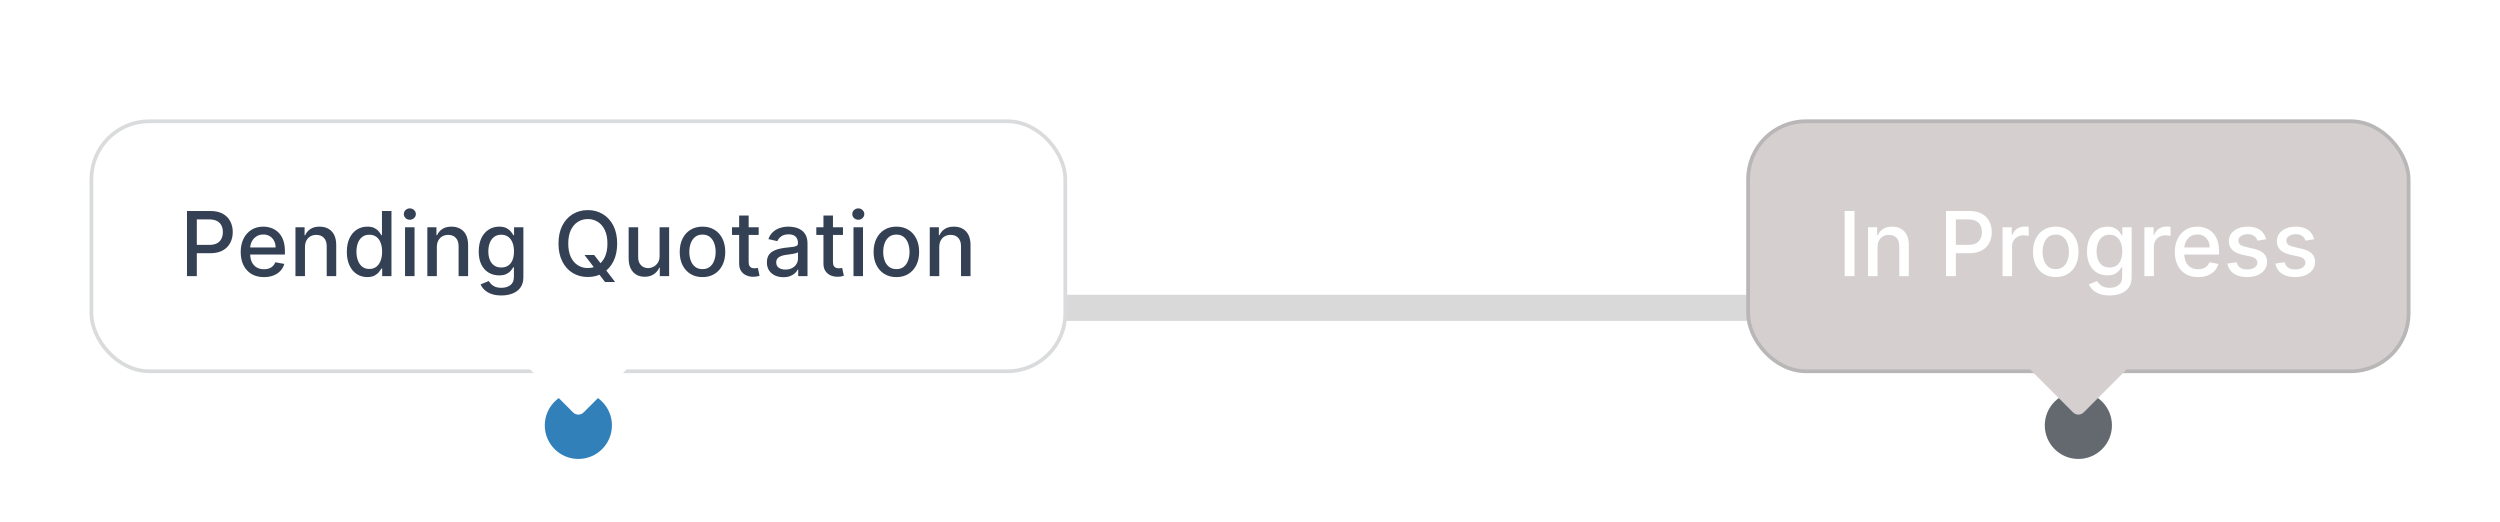 <svg width="335" height="70" viewBox="0 0 335 70" fill="none" xmlns="http://www.w3.org/2000/svg">
<line x1="78" y1="41.25" x2="279" y2="41.25" stroke="#D9D9D9" stroke-width="3.5"/>
<g filter="url(#filter0_dd_203_382)">
<rect x="12" width="131" height="34" rx="8" fill="white"/>
<path d="M25.056 21V12.273H28.167C28.846 12.273 29.409 12.396 29.855 12.643C30.301 12.891 30.635 13.229 30.856 13.658C31.078 14.084 31.189 14.564 31.189 15.098C31.189 15.635 31.076 16.118 30.852 16.547C30.63 16.973 30.295 17.311 29.846 17.561C29.4 17.808 28.839 17.932 28.163 17.932H26.024V16.815H28.044C28.473 16.815 28.821 16.741 29.088 16.594C29.355 16.443 29.551 16.239 29.676 15.98C29.801 15.722 29.863 15.428 29.863 15.098C29.863 14.768 29.801 14.476 29.676 14.22C29.551 13.964 29.353 13.764 29.084 13.619C28.816 13.474 28.464 13.402 28.027 13.402H26.373V21H25.056ZM35.369 21.132C34.724 21.132 34.169 20.994 33.703 20.719C33.24 20.44 32.882 20.05 32.629 19.547C32.379 19.041 32.254 18.449 32.254 17.77C32.254 17.099 32.379 16.509 32.629 15.997C32.882 15.486 33.234 15.087 33.686 14.8C34.14 14.513 34.672 14.369 35.279 14.369C35.649 14.369 36.007 14.43 36.353 14.553C36.7 14.675 37.011 14.867 37.287 15.128C37.562 15.389 37.779 15.729 37.939 16.146C38.098 16.561 38.177 17.065 38.177 17.659V18.111H32.974V17.156H36.929C36.929 16.821 36.86 16.524 36.724 16.266C36.588 16.004 36.396 15.798 36.149 15.648C35.904 15.497 35.617 15.422 35.288 15.422C34.93 15.422 34.617 15.51 34.35 15.686C34.086 15.859 33.882 16.087 33.737 16.368C33.595 16.646 33.524 16.949 33.524 17.276V18.021C33.524 18.459 33.6 18.831 33.754 19.138C33.91 19.445 34.127 19.679 34.406 19.841C34.684 20 35.01 20.079 35.382 20.079C35.623 20.079 35.843 20.046 36.042 19.977C36.241 19.906 36.413 19.801 36.558 19.662C36.703 19.523 36.814 19.351 36.89 19.146L38.096 19.364C38 19.719 37.826 20.03 37.576 20.297C37.329 20.561 37.018 20.767 36.643 20.915C36.271 21.06 35.846 21.132 35.369 21.132ZM40.865 17.114V21H39.591V14.454H40.814V15.52H40.895C41.045 15.173 41.281 14.895 41.602 14.685C41.926 14.474 42.334 14.369 42.825 14.369C43.271 14.369 43.662 14.463 43.997 14.651C44.332 14.835 44.592 15.111 44.777 15.477C44.962 15.844 45.054 16.297 45.054 16.837V21H43.78V16.99C43.78 16.516 43.656 16.145 43.409 15.878C43.162 15.608 42.822 15.473 42.391 15.473C42.095 15.473 41.832 15.537 41.602 15.665C41.375 15.793 41.195 15.98 41.061 16.227C40.93 16.472 40.865 16.767 40.865 17.114ZM49.213 21.128C48.685 21.128 48.213 20.993 47.798 20.723C47.386 20.45 47.062 20.062 46.827 19.56C46.594 19.054 46.477 18.447 46.477 17.74C46.477 17.033 46.595 16.428 46.831 15.925C47.07 15.422 47.396 15.037 47.811 14.77C48.226 14.503 48.696 14.369 49.222 14.369C49.628 14.369 49.955 14.438 50.202 14.574C50.452 14.707 50.645 14.864 50.781 15.043C50.92 15.222 51.028 15.379 51.105 15.516H51.182V12.273H52.456V21H51.212V19.982H51.105C51.028 20.121 50.918 20.28 50.773 20.459C50.631 20.638 50.435 20.794 50.185 20.928C49.935 21.061 49.611 21.128 49.213 21.128ZM49.494 20.041C49.861 20.041 50.17 19.945 50.423 19.751C50.679 19.555 50.872 19.284 51.003 18.938C51.136 18.591 51.203 18.188 51.203 17.727C51.203 17.273 51.138 16.875 51.007 16.534C50.876 16.193 50.685 15.928 50.432 15.737C50.179 15.547 49.867 15.452 49.494 15.452C49.111 15.452 48.791 15.551 48.535 15.75C48.28 15.949 48.087 16.22 47.956 16.564C47.828 16.908 47.764 17.296 47.764 17.727C47.764 18.165 47.83 18.558 47.96 18.908C48.091 19.257 48.284 19.534 48.54 19.739C48.798 19.94 49.117 20.041 49.494 20.041ZM54.275 21V14.454H55.549V21H54.275ZM54.918 13.445C54.696 13.445 54.506 13.371 54.347 13.223C54.191 13.072 54.113 12.893 54.113 12.686C54.113 12.476 54.191 12.297 54.347 12.149C54.506 11.999 54.696 11.923 54.918 11.923C55.14 11.923 55.328 11.999 55.485 12.149C55.644 12.297 55.723 12.476 55.723 12.686C55.723 12.893 55.644 13.072 55.485 13.223C55.328 13.371 55.14 13.445 54.918 13.445ZM58.537 17.114V21H57.263V14.454H58.486V15.52H58.567C58.717 15.173 58.953 14.895 59.274 14.685C59.598 14.474 60.006 14.369 60.497 14.369C60.943 14.369 61.334 14.463 61.669 14.651C62.004 14.835 62.264 15.111 62.449 15.477C62.633 15.844 62.726 16.297 62.726 16.837V21H61.452V16.99C61.452 16.516 61.328 16.145 61.081 15.878C60.834 15.608 60.494 15.473 60.062 15.473C59.767 15.473 59.504 15.537 59.274 15.665C59.047 15.793 58.867 15.98 58.733 16.227C58.602 16.472 58.537 16.767 58.537 17.114ZM67.179 23.591C66.659 23.591 66.212 23.523 65.837 23.386C65.465 23.25 65.16 23.07 64.925 22.845C64.689 22.621 64.513 22.375 64.396 22.108L65.492 21.656C65.568 21.781 65.671 21.913 65.798 22.053C65.929 22.195 66.105 22.315 66.327 22.415C66.551 22.514 66.84 22.564 67.192 22.564C67.675 22.564 68.074 22.446 68.389 22.21C68.704 21.977 68.862 21.605 68.862 21.094V19.807H68.781C68.704 19.946 68.594 20.101 68.449 20.271C68.307 20.442 68.111 20.59 67.861 20.715C67.611 20.84 67.285 20.902 66.885 20.902C66.368 20.902 65.902 20.781 65.487 20.54C65.075 20.296 64.749 19.936 64.507 19.462C64.269 18.984 64.149 18.398 64.149 17.702C64.149 17.006 64.267 16.409 64.503 15.912C64.742 15.415 65.068 15.034 65.483 14.77C65.898 14.503 66.368 14.369 66.894 14.369C67.3 14.369 67.628 14.438 67.878 14.574C68.128 14.707 68.322 14.864 68.462 15.043C68.604 15.222 68.713 15.379 68.79 15.516H68.883V14.454H70.132V21.145C70.132 21.707 70.001 22.169 69.74 22.53C69.479 22.891 69.125 23.158 68.679 23.331C68.236 23.504 67.736 23.591 67.179 23.591ZM67.166 19.845C67.533 19.845 67.842 19.76 68.095 19.59C68.351 19.416 68.544 19.169 68.675 18.848C68.808 18.524 68.875 18.136 68.875 17.685C68.875 17.244 68.81 16.857 68.679 16.521C68.548 16.186 68.356 15.925 68.104 15.737C67.851 15.547 67.538 15.452 67.166 15.452C66.783 15.452 66.463 15.551 66.207 15.75C65.952 15.946 65.758 16.213 65.628 16.551C65.5 16.889 65.436 17.267 65.436 17.685C65.436 18.114 65.501 18.49 65.632 18.814C65.763 19.138 65.956 19.391 66.212 19.572C66.47 19.754 66.788 19.845 67.166 19.845ZM78.328 18.171H79.623L80.535 19.359L80.966 19.888L82.419 21.784H81.072L80.1 20.518L79.768 20.058L78.328 18.171ZM82.7 16.636C82.7 17.568 82.529 18.369 82.189 19.04C81.848 19.707 81.38 20.222 80.787 20.582C80.196 20.94 79.524 21.119 78.771 21.119C78.015 21.119 77.341 20.94 76.747 20.582C76.156 20.222 75.69 19.706 75.349 19.035C75.008 18.365 74.838 17.565 74.838 16.636C74.838 15.704 75.008 14.905 75.349 14.237C75.69 13.567 76.156 13.053 76.747 12.695C77.341 12.334 78.015 12.153 78.771 12.153C79.524 12.153 80.196 12.334 80.787 12.695C81.38 13.053 81.848 13.567 82.189 14.237C82.529 14.905 82.7 15.704 82.7 16.636ZM81.396 16.636C81.396 15.926 81.281 15.328 81.051 14.842C80.823 14.354 80.511 13.984 80.113 13.734C79.718 13.482 79.271 13.355 78.771 13.355C78.268 13.355 77.819 13.482 77.424 13.734C77.029 13.984 76.717 14.354 76.487 14.842C76.26 15.328 76.146 15.926 76.146 16.636C76.146 17.347 76.26 17.946 76.487 18.435C76.717 18.921 77.029 19.29 77.424 19.543C77.819 19.793 78.268 19.918 78.771 19.918C79.271 19.918 79.718 19.793 80.113 19.543C80.511 19.29 80.823 18.921 81.051 18.435C81.281 17.946 81.396 17.347 81.396 16.636ZM88.386 18.285V14.454H89.664V21H88.411V19.866H88.343C88.192 20.216 87.951 20.507 87.619 20.74C87.289 20.97 86.879 21.085 86.387 21.085C85.967 21.085 85.594 20.993 85.271 20.808C84.95 20.621 84.697 20.344 84.512 19.977C84.33 19.611 84.239 19.158 84.239 18.618V14.454H85.513V18.465C85.513 18.91 85.637 19.266 85.884 19.53C86.131 19.794 86.452 19.926 86.847 19.926C87.086 19.926 87.323 19.866 87.559 19.747C87.798 19.628 87.995 19.447 88.151 19.206C88.31 18.965 88.388 18.658 88.386 18.285ZM94.133 21.132C93.519 21.132 92.984 20.991 92.527 20.71C92.069 20.429 91.714 20.035 91.461 19.53C91.209 19.024 91.082 18.433 91.082 17.757C91.082 17.078 91.209 16.484 91.461 15.976C91.714 15.467 92.069 15.072 92.527 14.791C92.984 14.51 93.519 14.369 94.133 14.369C94.747 14.369 95.282 14.51 95.74 14.791C96.197 15.072 96.552 15.467 96.805 15.976C97.058 16.484 97.184 17.078 97.184 17.757C97.184 18.433 97.058 19.024 96.805 19.53C96.552 20.035 96.197 20.429 95.74 20.71C95.282 20.991 94.747 21.132 94.133 21.132ZM94.137 20.062C94.535 20.062 94.865 19.957 95.126 19.747C95.387 19.537 95.581 19.257 95.706 18.908C95.834 18.558 95.897 18.173 95.897 17.753C95.897 17.335 95.834 16.952 95.706 16.602C95.581 16.25 95.387 15.967 95.126 15.754C94.865 15.541 94.535 15.435 94.137 15.435C93.737 15.435 93.404 15.541 93.14 15.754C92.879 15.967 92.684 16.25 92.556 16.602C92.431 16.952 92.369 17.335 92.369 17.753C92.369 18.173 92.431 18.558 92.556 18.908C92.684 19.257 92.879 19.537 93.14 19.747C93.404 19.957 93.737 20.062 94.137 20.062ZM101.662 14.454V15.477H98.087V14.454H101.662ZM99.046 12.886H100.32V19.078C100.32 19.325 100.357 19.511 100.43 19.636C100.504 19.759 100.599 19.842 100.716 19.888C100.835 19.93 100.964 19.952 101.104 19.952C101.206 19.952 101.295 19.945 101.372 19.93C101.449 19.916 101.509 19.905 101.551 19.896L101.781 20.949C101.707 20.977 101.602 21.006 101.466 21.034C101.33 21.065 101.159 21.082 100.955 21.085C100.619 21.091 100.307 21.031 100.017 20.906C99.727 20.781 99.493 20.588 99.314 20.327C99.135 20.065 99.046 19.737 99.046 19.342V12.886ZM104.976 21.145C104.561 21.145 104.186 21.068 103.851 20.915C103.516 20.759 103.25 20.533 103.054 20.237C102.861 19.942 102.765 19.579 102.765 19.151C102.765 18.781 102.836 18.477 102.978 18.239C103.12 18 103.311 17.811 103.553 17.672C103.794 17.533 104.064 17.428 104.363 17.357C104.661 17.285 104.965 17.232 105.275 17.195C105.667 17.149 105.985 17.112 106.229 17.084C106.473 17.053 106.651 17.003 106.762 16.935C106.873 16.866 106.928 16.756 106.928 16.602V16.572C106.928 16.2 106.823 15.912 106.613 15.707C106.405 15.503 106.096 15.401 105.684 15.401C105.255 15.401 104.917 15.496 104.669 15.686C104.425 15.874 104.256 16.082 104.162 16.312L102.965 16.04C103.107 15.642 103.314 15.321 103.587 15.077C103.863 14.829 104.179 14.651 104.537 14.54C104.895 14.426 105.272 14.369 105.667 14.369C105.928 14.369 106.205 14.401 106.498 14.463C106.793 14.523 107.069 14.633 107.324 14.796C107.583 14.957 107.794 15.189 107.959 15.49C108.124 15.788 108.206 16.176 108.206 16.653V21H106.962V20.105H106.911C106.828 20.27 106.705 20.432 106.54 20.591C106.375 20.75 106.164 20.882 105.905 20.987C105.647 21.092 105.337 21.145 104.976 21.145ZM105.253 20.122C105.605 20.122 105.907 20.053 106.157 19.913C106.409 19.774 106.601 19.592 106.732 19.368C106.865 19.141 106.932 18.898 106.932 18.639V17.796C106.887 17.841 106.799 17.884 106.668 17.923C106.54 17.96 106.394 17.993 106.229 18.021C106.064 18.047 105.904 18.071 105.748 18.094C105.591 18.114 105.461 18.131 105.355 18.145C105.108 18.176 104.882 18.229 104.678 18.303C104.476 18.376 104.314 18.483 104.192 18.622C104.073 18.759 104.013 18.94 104.013 19.168C104.013 19.483 104.13 19.722 104.363 19.884C104.596 20.043 104.892 20.122 105.253 20.122ZM112.959 14.454V15.477H109.384V14.454H112.959ZM110.342 12.886H111.616V19.078C111.616 19.325 111.653 19.511 111.727 19.636C111.801 19.759 111.896 19.842 112.013 19.888C112.132 19.93 112.261 19.952 112.401 19.952C112.503 19.952 112.592 19.945 112.669 19.93C112.746 19.916 112.805 19.905 112.848 19.896L113.078 20.949C113.004 20.977 112.899 21.006 112.763 21.034C112.626 21.065 112.456 21.082 112.251 21.085C111.916 21.091 111.604 21.031 111.314 20.906C111.024 20.781 110.79 20.588 110.611 20.327C110.432 20.065 110.342 19.737 110.342 19.342V12.886ZM114.368 21V14.454H115.642V21H114.368ZM115.012 13.445C114.79 13.445 114.6 13.371 114.441 13.223C114.284 13.072 114.206 12.893 114.206 12.686C114.206 12.476 114.284 12.297 114.441 12.149C114.6 11.999 114.79 11.923 115.012 11.923C115.233 11.923 115.422 11.999 115.578 12.149C115.738 12.297 115.817 12.476 115.817 12.686C115.817 12.893 115.738 13.072 115.578 13.223C115.422 13.371 115.233 13.445 115.012 13.445ZM120.114 21.132C119.5 21.132 118.964 20.991 118.507 20.71C118.05 20.429 117.695 20.035 117.442 19.53C117.189 19.024 117.062 18.433 117.062 17.757C117.062 17.078 117.189 16.484 117.442 15.976C117.695 15.467 118.05 15.072 118.507 14.791C118.964 14.51 119.5 14.369 120.114 14.369C120.727 14.369 121.263 14.51 121.72 14.791C122.178 15.072 122.533 15.467 122.786 15.976C123.038 16.484 123.165 17.078 123.165 17.757C123.165 18.433 123.038 19.024 122.786 19.53C122.533 20.035 122.178 20.429 121.72 20.71C121.263 20.991 120.727 21.132 120.114 21.132ZM120.118 20.062C120.516 20.062 120.845 19.957 121.107 19.747C121.368 19.537 121.561 19.257 121.686 18.908C121.814 18.558 121.878 18.173 121.878 17.753C121.878 17.335 121.814 16.952 121.686 16.602C121.561 16.25 121.368 15.967 121.107 15.754C120.845 15.541 120.516 15.435 120.118 15.435C119.717 15.435 119.385 15.541 119.121 15.754C118.859 15.967 118.665 16.25 118.537 16.602C118.412 16.952 118.349 17.335 118.349 17.753C118.349 18.173 118.412 18.558 118.537 18.908C118.665 19.257 118.859 19.537 119.121 19.747C119.385 19.957 119.717 20.062 120.118 20.062ZM125.861 17.114V21H124.587V14.454H125.81V15.52H125.891C126.042 15.173 126.277 14.895 126.598 14.685C126.922 14.474 127.33 14.369 127.821 14.369C128.267 14.369 128.658 14.463 128.993 14.651C129.328 14.835 129.588 15.111 129.773 15.477C129.958 15.844 130.05 16.297 130.05 16.837V21H128.776V16.99C128.776 16.516 128.652 16.145 128.405 15.878C128.158 15.608 127.819 15.473 127.387 15.473C127.091 15.473 126.828 15.537 126.598 15.665C126.371 15.793 126.191 15.98 126.057 16.227C125.926 16.472 125.861 16.767 125.861 17.114Z" fill="#344054"/>
<rect x="12.25" y="0.25" width="130.5" height="33.5" rx="7.75" stroke="#63696E" stroke-opacity="0.24" stroke-width="0.5"/>
<path d="M82 41C82 43.485 79.985 45.5 77.5 45.5C75.015 45.5 73 43.485 73 41C73 38.515 75.015 36.5 77.5 36.5C79.985 36.5 82 38.515 82 41Z" fill="#3180BA"/>
<path d="M83.571 31.485C84.462 31.485 84.908 32.562 84.278 33.192L78.207 39.264C77.817 39.654 77.183 39.654 76.793 39.264L70.722 33.192C70.092 32.562 70.538 31.485 71.429 31.485L83.571 31.485Z" fill="white"/>
</g>
<g filter="url(#filter1_dd_203_382)">
<rect x="234" width="89" height="34" rx="8" fill="#D5CFCF"/>
<path d="M248.502 12.273V21H247.185V12.273H248.502ZM251.592 17.114V21H250.317V14.454H251.54V15.52H251.621C251.772 15.173 252.008 14.895 252.329 14.685C252.653 14.474 253.06 14.369 253.552 14.369C253.998 14.369 254.388 14.463 254.724 14.651C255.059 14.835 255.319 15.111 255.504 15.477C255.688 15.844 255.781 16.297 255.781 16.837V21H254.506V16.99C254.506 16.516 254.383 16.145 254.136 15.878C253.888 15.608 253.549 15.473 253.117 15.473C252.822 15.473 252.559 15.537 252.329 15.665C252.102 15.793 251.921 15.98 251.788 16.227C251.657 16.472 251.592 16.767 251.592 17.114ZM260.767 21V12.273H263.878C264.557 12.273 265.12 12.396 265.566 12.643C266.012 12.891 266.346 13.229 266.567 13.658C266.789 14.084 266.9 14.564 266.9 15.098C266.9 15.635 266.787 16.118 266.563 16.547C266.341 16.973 266.006 17.311 265.557 17.561C265.111 17.808 264.55 17.932 263.874 17.932H261.735V16.815H263.755C264.184 16.815 264.532 16.741 264.799 16.594C265.066 16.443 265.262 16.239 265.387 15.98C265.512 15.722 265.574 15.428 265.574 15.098C265.574 14.768 265.512 14.476 265.387 14.22C265.262 13.964 265.064 13.764 264.794 13.619C264.527 13.474 264.175 13.402 263.738 13.402H262.084V21H260.767ZM268.341 21V14.454H269.572V15.494H269.641C269.76 15.142 269.97 14.865 270.271 14.663C270.575 14.459 270.919 14.357 271.303 14.357C271.382 14.357 271.476 14.359 271.584 14.365C271.695 14.371 271.781 14.378 271.844 14.386V15.605C271.793 15.591 271.702 15.575 271.571 15.558C271.44 15.538 271.31 15.528 271.179 15.528C270.878 15.528 270.609 15.592 270.374 15.72C270.141 15.845 269.956 16.02 269.82 16.244C269.683 16.466 269.615 16.719 269.615 17.003V21H268.341ZM275.469 21.132C274.855 21.132 274.32 20.991 273.863 20.71C273.405 20.429 273.05 20.035 272.797 19.53C272.544 19.024 272.418 18.433 272.418 17.757C272.418 17.078 272.544 16.484 272.797 15.976C273.05 15.467 273.405 15.072 273.863 14.791C274.32 14.51 274.855 14.369 275.469 14.369C276.083 14.369 276.618 14.51 277.076 14.791C277.533 15.072 277.888 15.467 278.141 15.976C278.394 16.484 278.52 17.078 278.52 17.757C278.52 18.433 278.394 19.024 278.141 19.53C277.888 20.035 277.533 20.429 277.076 20.71C276.618 20.991 276.083 21.132 275.469 21.132ZM275.473 20.062C275.871 20.062 276.201 19.957 276.462 19.747C276.723 19.537 276.917 19.257 277.042 18.908C277.169 18.558 277.233 18.173 277.233 17.753C277.233 17.335 277.169 16.952 277.042 16.602C276.917 16.25 276.723 15.967 276.462 15.754C276.201 15.541 275.871 15.435 275.473 15.435C275.073 15.435 274.74 15.541 274.476 15.754C274.215 15.967 274.02 16.25 273.892 16.602C273.767 16.952 273.705 17.335 273.705 17.753C273.705 18.173 273.767 18.558 273.892 18.908C274.02 19.257 274.215 19.537 274.476 19.747C274.74 19.957 275.073 20.062 275.473 20.062ZM282.687 23.591C282.167 23.591 281.719 23.523 281.344 23.386C280.972 23.25 280.668 23.07 280.433 22.845C280.197 22.621 280.021 22.375 279.904 22.108L280.999 21.656C281.076 21.781 281.178 21.913 281.306 22.053C281.437 22.195 281.613 22.315 281.835 22.415C282.059 22.514 282.347 22.564 282.7 22.564C283.183 22.564 283.582 22.446 283.897 22.21C284.212 21.977 284.37 21.605 284.37 21.094V19.807H284.289C284.212 19.946 284.102 20.101 283.957 20.271C283.815 20.442 283.619 20.59 283.369 20.715C283.119 20.84 282.793 20.902 282.393 20.902C281.876 20.902 281.41 20.781 280.995 20.54C280.583 20.296 280.256 19.936 280.015 19.462C279.776 18.984 279.657 18.398 279.657 17.702C279.657 17.006 279.775 16.409 280.011 15.912C280.249 15.415 280.576 15.034 280.991 14.77C281.406 14.503 281.876 14.369 282.401 14.369C282.808 14.369 283.136 14.438 283.386 14.574C283.636 14.707 283.83 14.864 283.969 15.043C284.112 15.222 284.221 15.379 284.298 15.516H284.391V14.454H285.64V21.145C285.64 21.707 285.509 22.169 285.248 22.53C284.987 22.891 284.633 23.158 284.187 23.331C283.744 23.504 283.244 23.591 282.687 23.591ZM282.674 19.845C283.04 19.845 283.35 19.76 283.603 19.59C283.859 19.416 284.052 19.169 284.183 18.848C284.316 18.524 284.383 18.136 284.383 17.685C284.383 17.244 284.317 16.857 284.187 16.521C284.056 16.186 283.864 15.925 283.612 15.737C283.359 15.547 283.046 15.452 282.674 15.452C282.29 15.452 281.971 15.551 281.715 15.75C281.46 15.946 281.266 16.213 281.136 16.551C281.008 16.889 280.944 17.267 280.944 17.685C280.944 18.114 281.009 18.49 281.14 18.814C281.271 19.138 281.464 19.391 281.719 19.572C281.978 19.754 282.296 19.845 282.674 19.845ZM287.349 21V14.454H288.58V15.494H288.648C288.768 15.142 288.978 14.865 289.279 14.663C289.583 14.459 289.927 14.357 290.31 14.357C290.39 14.357 290.484 14.359 290.592 14.365C290.702 14.371 290.789 14.378 290.852 14.386V15.605C290.8 15.591 290.71 15.575 290.579 15.558C290.448 15.538 290.317 15.528 290.187 15.528C289.886 15.528 289.617 15.592 289.381 15.72C289.148 15.845 288.964 16.02 288.827 16.244C288.691 16.466 288.623 16.719 288.623 17.003V21H287.349ZM294.541 21.132C293.896 21.132 293.341 20.994 292.875 20.719C292.412 20.44 292.054 20.05 291.801 19.547C291.551 19.041 291.426 18.449 291.426 17.77C291.426 17.099 291.551 16.509 291.801 15.997C292.054 15.486 292.406 15.087 292.858 14.8C293.312 14.513 293.843 14.369 294.451 14.369C294.821 14.369 295.179 14.43 295.525 14.553C295.872 14.675 296.183 14.867 296.458 15.128C296.734 15.389 296.951 15.729 297.11 16.146C297.27 16.561 297.349 17.065 297.349 17.659V18.111H292.146V17.156H296.1C296.1 16.821 296.032 16.524 295.896 16.266C295.76 16.004 295.568 15.798 295.321 15.648C295.076 15.497 294.789 15.422 294.46 15.422C294.102 15.422 293.789 15.51 293.522 15.686C293.258 15.859 293.054 16.087 292.909 16.368C292.767 16.646 292.696 16.949 292.696 17.276V18.021C292.696 18.459 292.772 18.831 292.926 19.138C293.082 19.445 293.299 19.679 293.578 19.841C293.856 20 294.181 20.079 294.554 20.079C294.795 20.079 295.015 20.046 295.214 19.977C295.413 19.906 295.585 19.801 295.73 19.662C295.875 19.523 295.985 19.351 296.062 19.146L297.268 19.364C297.172 19.719 296.998 20.03 296.748 20.297C296.501 20.561 296.19 20.767 295.815 20.915C295.443 21.06 295.018 21.132 294.541 21.132ZM303.668 16.053L302.513 16.257C302.464 16.109 302.388 15.969 302.283 15.835C302.18 15.702 302.041 15.592 301.865 15.507C301.689 15.422 301.469 15.379 301.205 15.379C300.844 15.379 300.543 15.46 300.301 15.622C300.06 15.781 299.939 15.987 299.939 16.24C299.939 16.459 300.02 16.635 300.182 16.768C300.344 16.902 300.605 17.011 300.966 17.097L302.006 17.335C302.608 17.474 303.057 17.689 303.352 17.979C303.648 18.268 303.795 18.645 303.795 19.108C303.795 19.5 303.682 19.849 303.455 20.156C303.23 20.46 302.916 20.699 302.513 20.872C302.112 21.046 301.648 21.132 301.119 21.132C300.386 21.132 299.788 20.976 299.325 20.663C298.862 20.348 298.578 19.901 298.473 19.321L299.705 19.134C299.781 19.454 299.939 19.697 300.178 19.862C300.416 20.024 300.727 20.105 301.111 20.105C301.528 20.105 301.862 20.018 302.112 19.845C302.362 19.669 302.487 19.454 302.487 19.202C302.487 18.997 302.411 18.825 302.257 18.686C302.107 18.547 301.875 18.442 301.562 18.371L300.455 18.128C299.844 17.989 299.392 17.767 299.099 17.463C298.81 17.159 298.665 16.774 298.665 16.308C298.665 15.922 298.773 15.584 298.989 15.294C299.205 15.004 299.503 14.778 299.884 14.617C300.264 14.452 300.7 14.369 301.192 14.369C301.899 14.369 302.456 14.523 302.862 14.829C303.268 15.133 303.537 15.541 303.668 16.053ZM310.101 16.053L308.946 16.257C308.898 16.109 308.821 15.969 308.716 15.835C308.614 15.702 308.475 15.592 308.299 15.507C308.123 15.422 307.902 15.379 307.638 15.379C307.277 15.379 306.976 15.46 306.735 15.622C306.493 15.781 306.373 15.987 306.373 16.24C306.373 16.459 306.453 16.635 306.615 16.768C306.777 16.902 307.039 17.011 307.4 17.097L308.439 17.335C309.042 17.474 309.49 17.689 309.786 17.979C310.081 18.268 310.229 18.645 310.229 19.108C310.229 19.5 310.115 19.849 309.888 20.156C309.664 20.46 309.35 20.699 308.946 20.872C308.546 21.046 308.081 21.132 307.553 21.132C306.82 21.132 306.222 20.976 305.759 20.663C305.296 20.348 305.012 19.901 304.907 19.321L306.138 19.134C306.215 19.454 306.373 19.697 306.611 19.862C306.85 20.024 307.161 20.105 307.544 20.105C307.962 20.105 308.296 20.018 308.546 19.845C308.796 19.669 308.921 19.454 308.921 19.202C308.921 18.997 308.844 18.825 308.691 18.686C308.54 18.547 308.309 18.442 307.996 18.371L306.888 18.128C306.277 17.989 305.826 17.767 305.533 17.463C305.243 17.159 305.098 16.774 305.098 16.308C305.098 15.922 305.206 15.584 305.422 15.294C305.638 15.004 305.936 14.778 306.317 14.617C306.698 14.452 307.134 14.369 307.625 14.369C308.333 14.369 308.89 14.523 309.296 14.829C309.702 15.133 309.971 15.541 310.101 16.053Z" fill="white"/>
<rect x="234.25" y="0.25" width="88.5" height="33.5" rx="7.75" stroke="#63696E" stroke-opacity="0.24" stroke-width="0.5"/>
<path d="M283 41C283 43.485 280.985 45.5 278.5 45.5C276.015 45.5 274 43.485 274 41C274 38.515 276.015 36.5 278.5 36.5C280.985 36.5 283 38.515 283 41Z" fill="#63696E"/>
<path d="M284.571 31.485C285.462 31.485 285.908 32.562 285.278 33.192L279.207 39.264C278.817 39.654 278.183 39.654 277.793 39.264L271.722 33.192C271.092 32.562 271.538 31.485 272.429 31.485L284.571 31.485Z" fill="#D5CFCF"/>
</g>
<defs>
<filter id="filter0_dd_203_382" x="0" y="0" width="155" height="69.5" filterUnits="userSpaceOnUse" color-interpolation-filters="sRGB">
<feFlood flood-opacity="0" result="BackgroundImageFix"/>
<feColorMatrix in="SourceAlpha" type="matrix" values="0 0 0 0 0 0 0 0 0 0 0 0 0 0 0 0 0 0 127 0" result="hardAlpha"/>
<feMorphology radius="2" operator="erode" in="SourceAlpha" result="effect1_dropShadow_203_382"/>
<feOffset dy="4"/>
<feGaussianBlur stdDeviation="3"/>
<feColorMatrix type="matrix" values="0 0 0 0 0.063 0 0 0 0 0.094 0 0 0 0 0.157 0 0 0 0.03 0"/>
<feBlend mode="normal" in2="BackgroundImageFix" result="effect1_dropShadow_203_382"/>
<feColorMatrix in="SourceAlpha" type="matrix" values="0 0 0 0 0 0 0 0 0 0 0 0 0 0 0 0 0 0 127 0" result="hardAlpha"/>
<feMorphology radius="4" operator="erode" in="SourceAlpha" result="effect2_dropShadow_203_382"/>
<feOffset dy="12"/>
<feGaussianBlur stdDeviation="8"/>
<feColorMatrix type="matrix" values="0 0 0 0 0.063 0 0 0 0 0.094 0 0 0 0 0.157 0 0 0 0.08 0"/>
<feBlend mode="normal" in2="effect1_dropShadow_203_382" result="effect2_dropShadow_203_382"/>
<feBlend mode="normal" in="SourceGraphic" in2="effect2_dropShadow_203_382" result="shape"/>
</filter>
<filter id="filter1_dd_203_382" x="222" y="0" width="113" height="69.5" filterUnits="userSpaceOnUse" color-interpolation-filters="sRGB">
<feFlood flood-opacity="0" result="BackgroundImageFix"/>
<feColorMatrix in="SourceAlpha" type="matrix" values="0 0 0 0 0 0 0 0 0 0 0 0 0 0 0 0 0 0 127 0" result="hardAlpha"/>
<feMorphology radius="2" operator="erode" in="SourceAlpha" result="effect1_dropShadow_203_382"/>
<feOffset dy="4"/>
<feGaussianBlur stdDeviation="3"/>
<feColorMatrix type="matrix" values="0 0 0 0 0.063 0 0 0 0 0.094 0 0 0 0 0.157 0 0 0 0.03 0"/>
<feBlend mode="normal" in2="BackgroundImageFix" result="effect1_dropShadow_203_382"/>
<feColorMatrix in="SourceAlpha" type="matrix" values="0 0 0 0 0 0 0 0 0 0 0 0 0 0 0 0 0 0 127 0" result="hardAlpha"/>
<feMorphology radius="4" operator="erode" in="SourceAlpha" result="effect2_dropShadow_203_382"/>
<feOffset dy="12"/>
<feGaussianBlur stdDeviation="8"/>
<feColorMatrix type="matrix" values="0 0 0 0 0.063 0 0 0 0 0.094 0 0 0 0 0.157 0 0 0 0.08 0"/>
<feBlend mode="normal" in2="effect1_dropShadow_203_382" result="effect2_dropShadow_203_382"/>
<feBlend mode="normal" in="SourceGraphic" in2="effect2_dropShadow_203_382" result="shape"/>
</filter>
</defs>
</svg>
